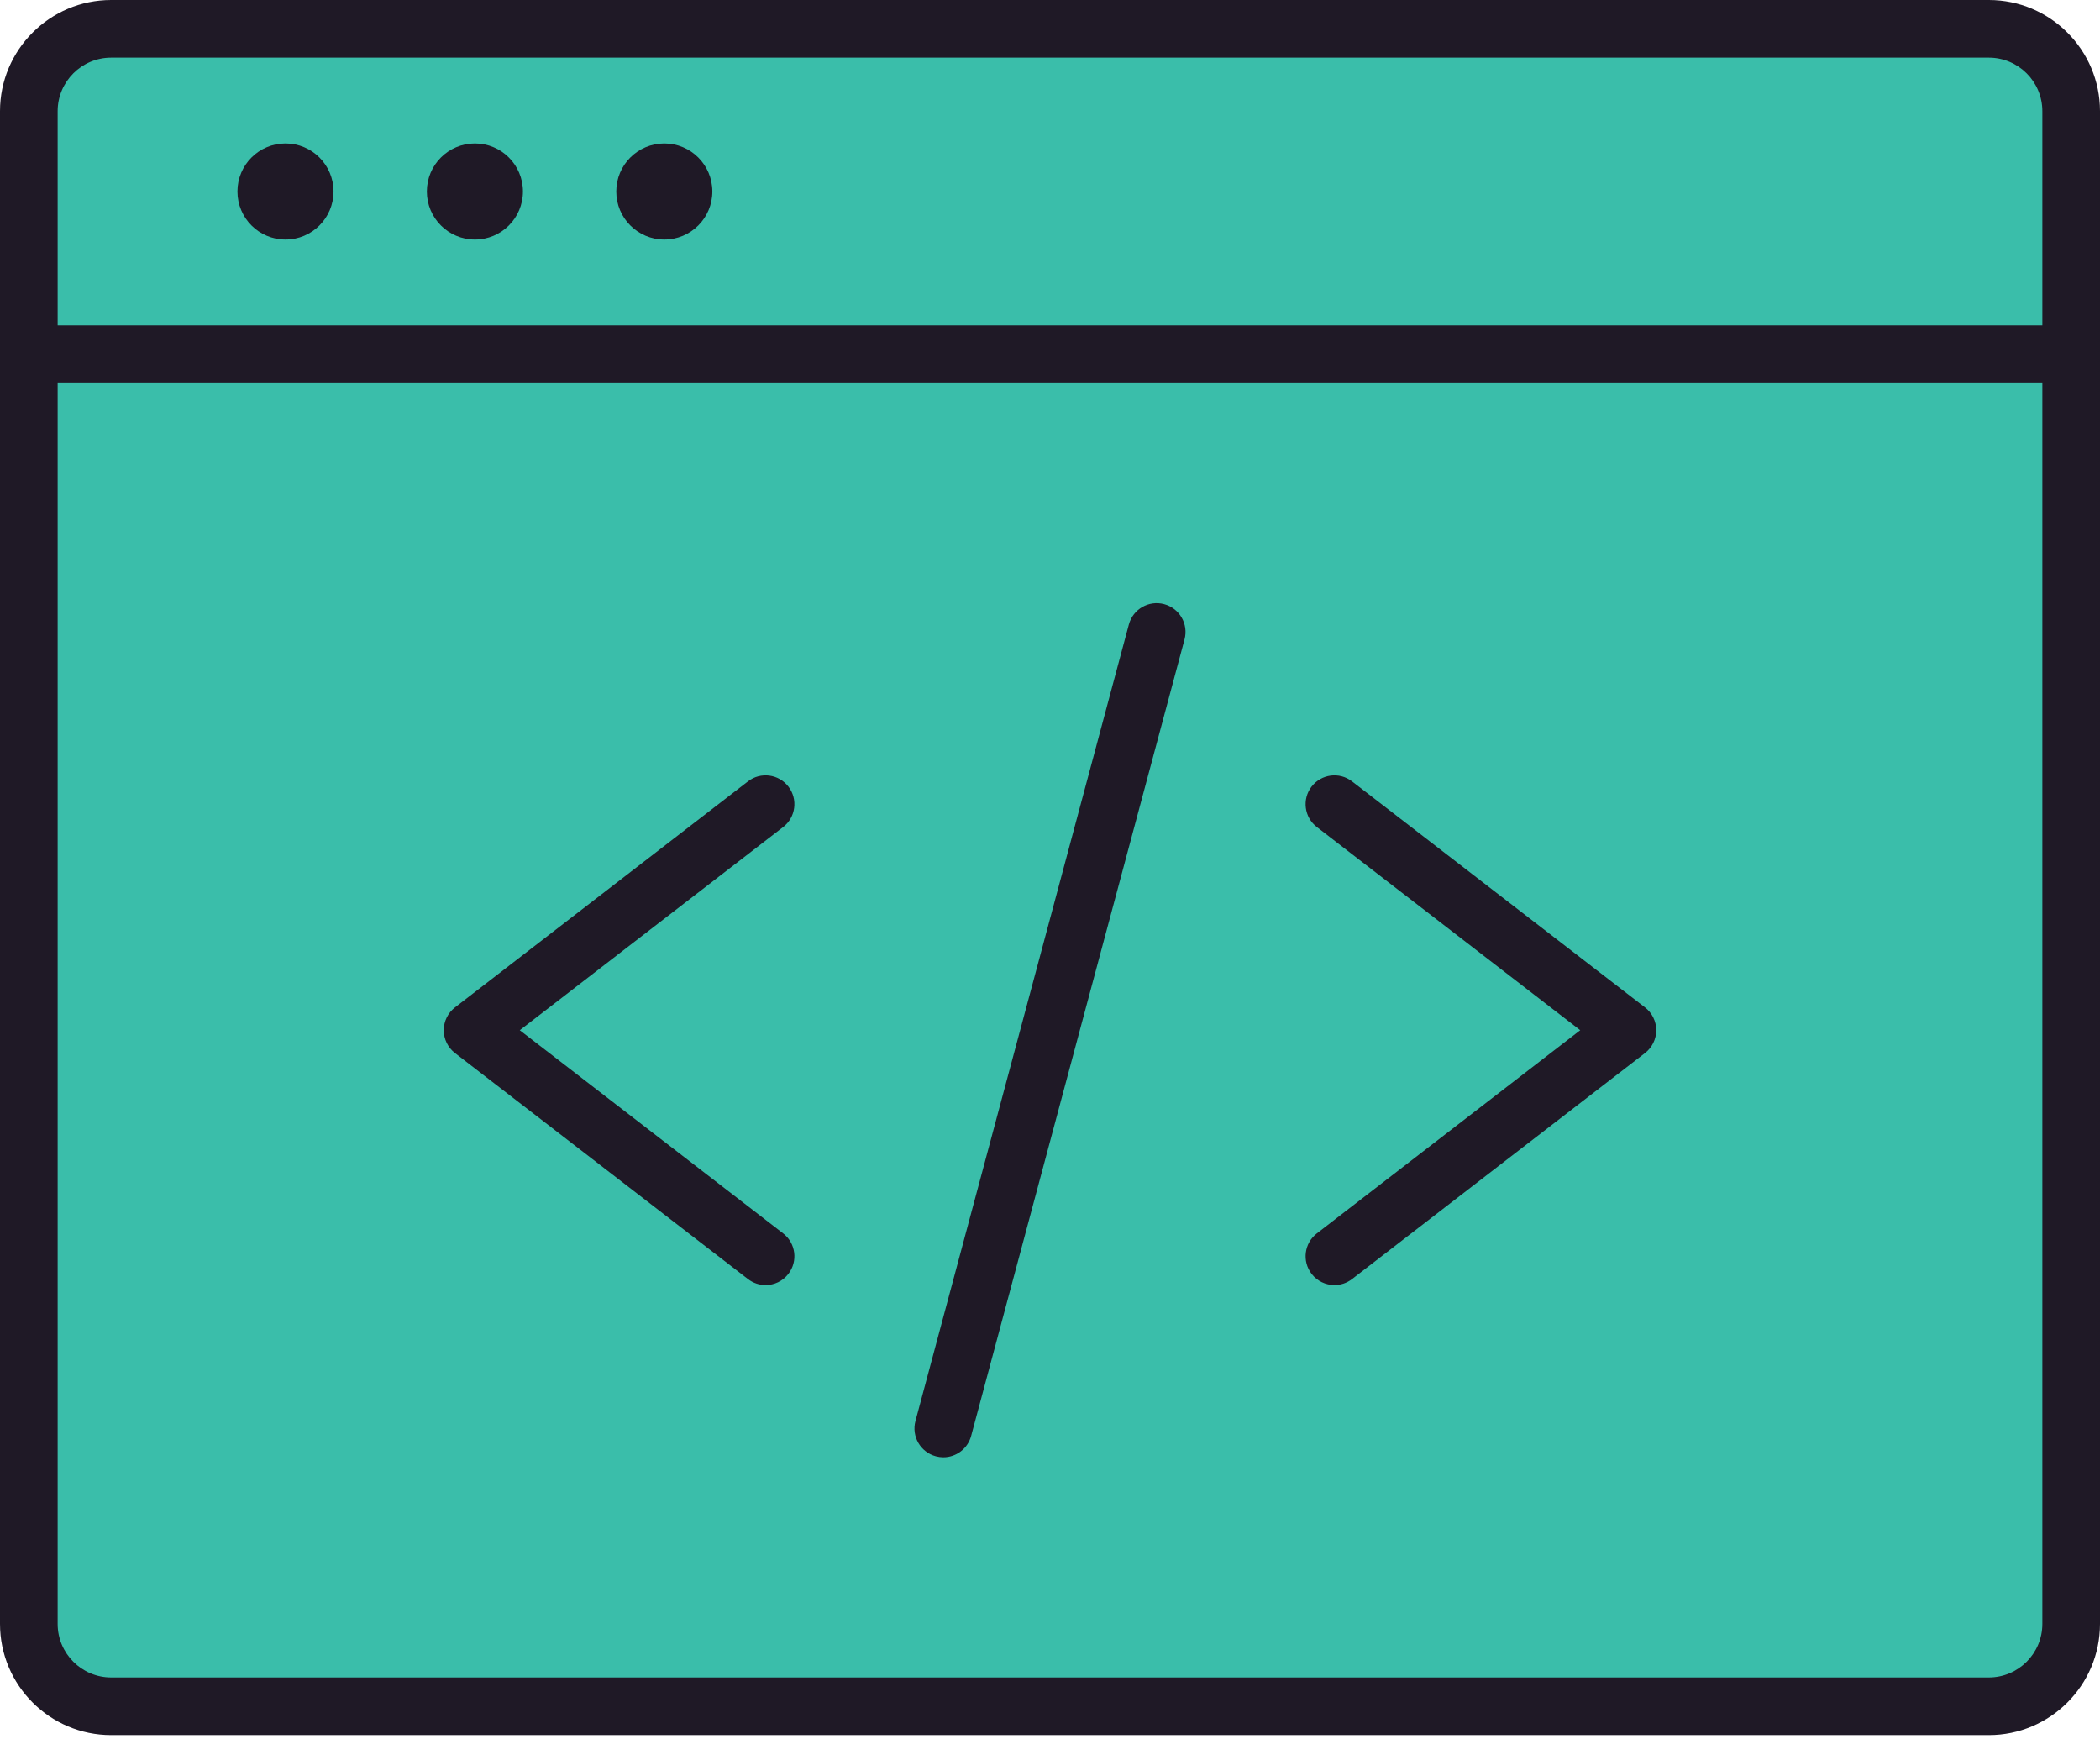 <svg width="500" height="414" viewBox="0 0 500 414" fill="none" xmlns="http://www.w3.org/2000/svg">
  <rect x="13" y="13" width="474" height="387" rx="11" fill="#3ABEAA"/>
  <path d="M493.137 91.176C489.346 91.176 486.275 88.104 486.275 84.314V26.47C486.275 19.441 480.556 13.725 473.529 13.725H26.471C19.443 13.725 13.726 19.441 13.726 26.47V84.314C13.726 88.104 10.653 91.176 6.863 91.176C3.073 91.176 0 88.104 0 84.314V26.47C0 11.876 11.874 -0 26.471 -0H473.529C488.124 -0 500 11.876 500 26.47V84.314C500 88.104 496.928 91.176 493.137 91.176Z" fill="#1F1926"/>
  <path d="M13.726 91.176V386.601C13.726 393.627 19.443 399.346 26.471 399.346H473.529C480.556 399.346 486.275 393.627 486.275 386.601V91.176H13.726ZM473.529 413.072H26.471C11.874 413.072 0 401.196 0 386.601V84.314C0 80.523 3.073 77.451 6.863 77.451H493.137C496.928 77.451 500 80.523 500 84.314V386.601C500 401.196 488.124 413.072 473.529 413.072Z" fill="#1F1926"/>
  <path d="M67.972 57.026C61.655 57.026 56.534 51.905 56.534 45.588C56.534 39.271 61.655 34.15 67.972 34.15C74.289 34.15 79.41 39.271 79.41 45.588C79.41 51.905 74.289 57.026 67.972 57.026Z" fill="#1F1926"/>
  <path d="M113.071 57.026C106.754 57.026 101.633 51.905 101.633 45.588C101.633 39.271 106.754 34.15 113.071 34.15C119.388 34.15 124.509 39.271 124.509 45.588C124.509 51.905 119.388 57.026 113.071 57.026Z" fill="#1F1926"/>
  <path d="M158.168 57.026C151.851 57.026 146.73 51.905 146.73 45.588C146.73 39.271 151.851 34.15 158.168 34.15C164.485 34.15 169.606 39.271 169.606 45.588C169.606 51.905 164.485 57.026 158.168 57.026Z" fill="#1F1926"/>
  <path d="M182.276 305.935C180.813 305.935 179.338 305.467 178.09 304.503L108.329 250.696C106.645 249.395 105.658 247.389 105.658 245.261C105.658 243.134 106.645 241.127 108.329 239.827L178.09 186.02C181.091 183.703 185.401 184.261 187.715 187.261C190.03 190.261 189.474 194.572 186.473 196.886L123.757 245.261L186.473 293.637C189.474 295.951 190.03 300.261 187.715 303.261C186.363 305.016 184.331 305.935 182.276 305.935Z" fill="#1F1926"/>
  <path d="M317.725 305.935C315.669 305.935 313.637 305.016 312.284 303.261C309.97 300.261 310.526 295.951 313.529 293.637L376.244 245.261L313.529 196.886C310.526 194.572 309.97 190.261 312.284 187.261C314.601 184.261 318.911 183.703 321.911 186.02L391.669 239.827C393.356 241.127 394.343 243.134 394.343 245.261C394.343 247.389 393.356 249.395 391.669 250.696L321.911 304.503C320.663 305.467 319.186 305.935 317.725 305.935Z" fill="#1F1926"/>
  <path d="M224.599 346.938C224.011 346.938 223.414 346.859 222.819 346.699C219.158 345.719 216.985 341.957 217.966 338.294L268.774 148.673C269.758 145.013 273.519 142.84 277.179 143.823C280.843 144.804 283.013 148.565 282.032 152.225L231.224 341.85C230.402 344.915 227.629 346.938 224.599 346.938Z" fill="#1F1926"/>
</svg>
